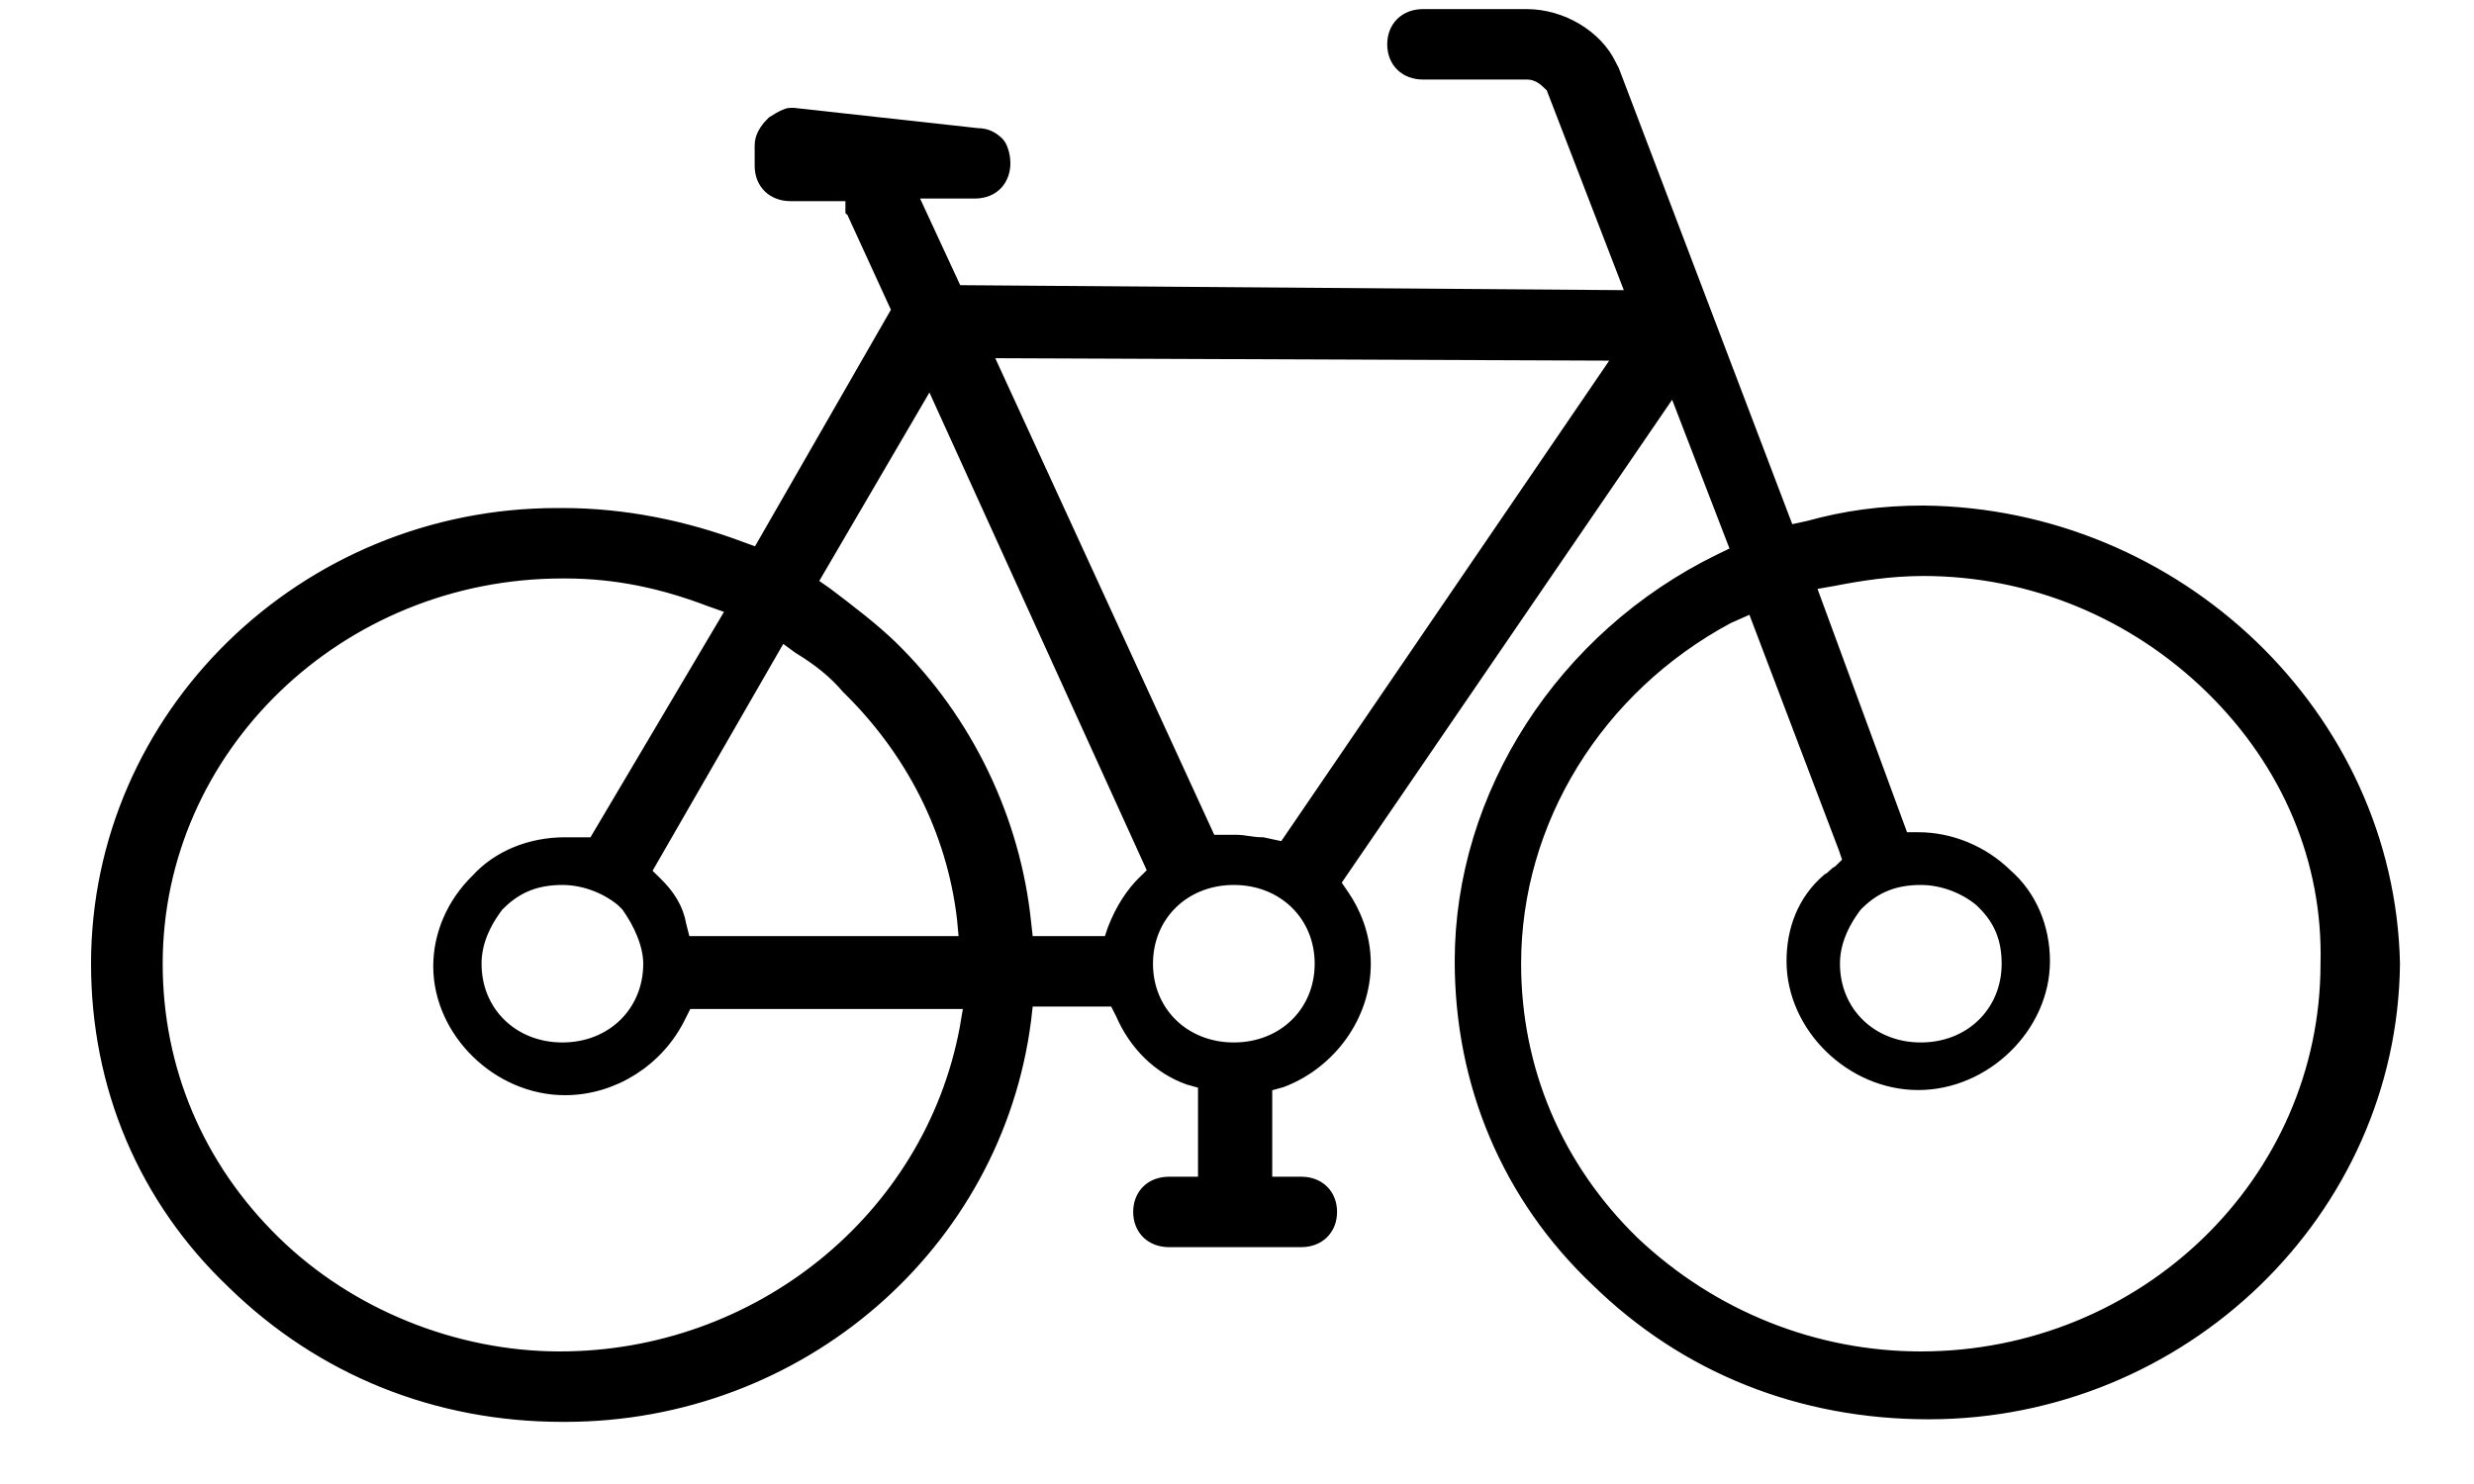 <svg width="25" height="15" viewBox="0 0 25 15" fill="none" xmlns="http://www.w3.org/2000/svg">
<mask id="path-1-outside-1" maskUnits="userSpaceOnUse" x="0.02" y="-0.808" width="25" height="16" fill="black">
<rect fill="white" x="0.02" y="-0.808" width="25" height="16"/>
<path d="M5.683 14.272C4.426 14.272 3.273 13.811 2.382 12.941C1.492 12.096 1.02 10.97 1.02 9.741C1.02 7.258 3.09 5.235 5.631 5.235H5.683C6.312 5.235 6.914 5.363 7.464 5.568L7.674 5.645L9.115 3.136L8.669 2.163C8.669 2.138 8.669 2.138 8.643 2.112V1.933H7.988C7.831 1.933 7.726 1.83 7.726 1.677V1.472C7.726 1.446 7.726 1.37 7.831 1.267C7.91 1.216 7.962 1.19 7.988 1.19H8.015L9.875 1.395C9.953 1.395 10.005 1.421 10.058 1.472C10.084 1.498 10.11 1.574 10.11 1.651C10.11 1.779 10.032 1.907 9.848 1.907H9.141L9.639 2.982L16.555 3.034L15.716 0.858L15.69 0.832C15.638 0.781 15.559 0.704 15.428 0.704H14.38C14.223 0.704 14.118 0.602 14.118 0.448C14.118 0.294 14.223 0.192 14.38 0.192H15.428C15.769 0.192 16.109 0.397 16.24 0.678L16.267 0.73L18.048 5.414L18.284 5.363C18.651 5.261 19.017 5.21 19.436 5.21C21.977 5.235 24.099 7.258 24.152 9.741C24.126 12.224 22.03 14.246 19.489 14.246C18.205 14.246 17.052 13.786 16.162 12.915C15.271 12.07 14.8 10.944 14.8 9.715C14.8 8.051 15.821 6.464 17.393 5.696L17.603 5.594L16.922 3.827L13.437 8.922L13.542 9.075C13.647 9.229 13.752 9.459 13.752 9.741C13.752 10.253 13.411 10.714 12.94 10.893L12.756 10.944V11.994H13.149C13.306 11.994 13.411 12.096 13.411 12.25C13.411 12.403 13.306 12.506 13.149 12.506H11.813C11.656 12.506 11.551 12.403 11.551 12.25C11.551 12.096 11.656 11.994 11.813 11.994H12.206V10.918L12.023 10.867C11.735 10.765 11.499 10.534 11.368 10.227L11.289 10.074H10.346L10.32 10.304C10.032 12.557 8.067 14.272 5.709 14.272H5.683ZM17.445 6.208C16.109 6.925 15.271 8.282 15.271 9.741C15.271 10.816 15.69 11.815 16.476 12.582C17.288 13.351 18.336 13.76 19.41 13.76C21.689 13.76 23.549 11.968 23.549 9.741C23.576 8.691 23.156 7.693 22.37 6.925C21.584 6.157 20.537 5.722 19.436 5.722C19.096 5.722 18.782 5.773 18.52 5.824L18.231 5.875L19.201 8.512H19.384C19.698 8.512 20.013 8.64 20.248 8.87C20.484 9.075 20.615 9.382 20.615 9.715C20.615 10.355 20.039 10.918 19.384 10.918C18.729 10.918 18.153 10.355 18.153 9.715C18.153 9.408 18.258 9.126 18.493 8.922C18.546 8.896 18.572 8.845 18.598 8.845L18.729 8.717L18.677 8.563L17.734 6.08L17.445 6.208ZM5.683 5.747C3.404 5.747 1.544 7.539 1.544 9.741C1.544 10.816 1.963 11.815 2.749 12.582C3.509 13.325 4.583 13.76 5.657 13.76C7.674 13.76 9.429 12.352 9.796 10.406L9.848 10.099H6.914L6.836 10.253C6.626 10.688 6.181 10.97 5.709 10.97C5.054 10.97 4.478 10.406 4.478 9.766C4.478 9.459 4.609 9.152 4.845 8.922C5.054 8.691 5.369 8.563 5.709 8.563H6.024L7.464 6.131L7.176 6.029C6.705 5.85 6.233 5.747 5.709 5.747H5.683ZM19.41 8.845C19.148 8.845 18.939 8.922 18.755 9.101L18.729 9.126C18.572 9.331 18.493 9.536 18.493 9.741C18.493 10.253 18.886 10.637 19.41 10.637C19.934 10.637 20.327 10.253 20.327 9.741C20.327 9.485 20.248 9.28 20.065 9.101L20.039 9.075C19.855 8.922 19.62 8.845 19.41 8.845ZM12.468 8.845C11.944 8.845 11.551 9.229 11.551 9.741C11.551 10.253 11.944 10.637 12.468 10.637C12.992 10.637 13.385 10.253 13.385 9.741C13.385 9.229 12.992 8.845 12.468 8.845ZM5.683 8.845C5.421 8.845 5.212 8.922 5.028 9.101L5.002 9.126C4.845 9.331 4.766 9.536 4.766 9.741C4.766 10.253 5.159 10.637 5.683 10.637C6.207 10.637 6.6 10.253 6.6 9.741C6.6 9.536 6.495 9.306 6.364 9.126L6.338 9.101L6.312 9.075C6.128 8.922 5.893 8.845 5.683 8.845ZM8.146 5.901L8.329 6.029C8.565 6.208 8.8 6.387 8.984 6.566C9.744 7.309 10.215 8.307 10.32 9.331L10.346 9.562H11.237L11.289 9.408C11.368 9.203 11.473 9.05 11.577 8.947L11.708 8.819L9.403 3.75L8.146 5.901ZM6.469 8.819L6.6 8.947C6.731 9.075 6.81 9.203 6.836 9.357L6.888 9.562H9.796L9.77 9.28C9.665 8.384 9.246 7.565 8.591 6.925C8.46 6.771 8.303 6.643 8.093 6.515L7.884 6.362L6.469 8.819ZM12.206 8.538H12.494C12.573 8.538 12.651 8.563 12.756 8.563L12.992 8.614L16.45 3.546L9.901 3.52L12.206 8.538Z"/>
</mask>
<path d="M5.683 14.272C4.426 14.272 3.273 13.811 2.382 12.941C1.492 12.096 1.02 10.97 1.02 9.741C1.02 7.258 3.09 5.235 5.631 5.235H5.683C6.312 5.235 6.914 5.363 7.464 5.568L7.674 5.645L9.115 3.136L8.669 2.163C8.669 2.138 8.669 2.138 8.643 2.112V1.933H7.988C7.831 1.933 7.726 1.83 7.726 1.677V1.472C7.726 1.446 7.726 1.37 7.831 1.267C7.91 1.216 7.962 1.19 7.988 1.19H8.015L9.875 1.395C9.953 1.395 10.005 1.421 10.058 1.472C10.084 1.498 10.11 1.574 10.11 1.651C10.11 1.779 10.032 1.907 9.848 1.907H9.141L9.639 2.982L16.555 3.034L15.716 0.858L15.69 0.832C15.638 0.781 15.559 0.704 15.428 0.704H14.38C14.223 0.704 14.118 0.602 14.118 0.448C14.118 0.294 14.223 0.192 14.38 0.192H15.428C15.769 0.192 16.109 0.397 16.24 0.678L16.267 0.73L18.048 5.414L18.284 5.363C18.651 5.261 19.017 5.21 19.436 5.21C21.977 5.235 24.099 7.258 24.152 9.741C24.126 12.224 22.03 14.246 19.489 14.246C18.205 14.246 17.052 13.786 16.162 12.915C15.271 12.07 14.8 10.944 14.8 9.715C14.8 8.051 15.821 6.464 17.393 5.696L17.603 5.594L16.922 3.827L13.437 8.922L13.542 9.075C13.647 9.229 13.752 9.459 13.752 9.741C13.752 10.253 13.411 10.714 12.94 10.893L12.756 10.944V11.994H13.149C13.306 11.994 13.411 12.096 13.411 12.25C13.411 12.403 13.306 12.506 13.149 12.506H11.813C11.656 12.506 11.551 12.403 11.551 12.25C11.551 12.096 11.656 11.994 11.813 11.994H12.206V10.918L12.023 10.867C11.735 10.765 11.499 10.534 11.368 10.227L11.289 10.074H10.346L10.32 10.304C10.032 12.557 8.067 14.272 5.709 14.272H5.683ZM17.445 6.208C16.109 6.925 15.271 8.282 15.271 9.741C15.271 10.816 15.69 11.815 16.476 12.582C17.288 13.351 18.336 13.76 19.41 13.76C21.689 13.76 23.549 11.968 23.549 9.741C23.576 8.691 23.156 7.693 22.37 6.925C21.584 6.157 20.537 5.722 19.436 5.722C19.096 5.722 18.782 5.773 18.52 5.824L18.231 5.875L19.201 8.512H19.384C19.698 8.512 20.013 8.64 20.248 8.87C20.484 9.075 20.615 9.382 20.615 9.715C20.615 10.355 20.039 10.918 19.384 10.918C18.729 10.918 18.153 10.355 18.153 9.715C18.153 9.408 18.258 9.126 18.493 8.922C18.546 8.896 18.572 8.845 18.598 8.845L18.729 8.717L18.677 8.563L17.734 6.08L17.445 6.208ZM5.683 5.747C3.404 5.747 1.544 7.539 1.544 9.741C1.544 10.816 1.963 11.815 2.749 12.582C3.509 13.325 4.583 13.76 5.657 13.76C7.674 13.76 9.429 12.352 9.796 10.406L9.848 10.099H6.914L6.836 10.253C6.626 10.688 6.181 10.97 5.709 10.97C5.054 10.97 4.478 10.406 4.478 9.766C4.478 9.459 4.609 9.152 4.845 8.922C5.054 8.691 5.369 8.563 5.709 8.563H6.024L7.464 6.131L7.176 6.029C6.705 5.85 6.233 5.747 5.709 5.747H5.683ZM19.41 8.845C19.148 8.845 18.939 8.922 18.755 9.101L18.729 9.126C18.572 9.331 18.493 9.536 18.493 9.741C18.493 10.253 18.886 10.637 19.41 10.637C19.934 10.637 20.327 10.253 20.327 9.741C20.327 9.485 20.248 9.28 20.065 9.101L20.039 9.075C19.855 8.922 19.62 8.845 19.41 8.845ZM12.468 8.845C11.944 8.845 11.551 9.229 11.551 9.741C11.551 10.253 11.944 10.637 12.468 10.637C12.992 10.637 13.385 10.253 13.385 9.741C13.385 9.229 12.992 8.845 12.468 8.845ZM5.683 8.845C5.421 8.845 5.212 8.922 5.028 9.101L5.002 9.126C4.845 9.331 4.766 9.536 4.766 9.741C4.766 10.253 5.159 10.637 5.683 10.637C6.207 10.637 6.6 10.253 6.6 9.741C6.6 9.536 6.495 9.306 6.364 9.126L6.338 9.101L6.312 9.075C6.128 8.922 5.893 8.845 5.683 8.845ZM8.146 5.901L8.329 6.029C8.565 6.208 8.8 6.387 8.984 6.566C9.744 7.309 10.215 8.307 10.32 9.331L10.346 9.562H11.237L11.289 9.408C11.368 9.203 11.473 9.05 11.577 8.947L11.708 8.819L9.403 3.75L8.146 5.901ZM6.469 8.819L6.6 8.947C6.731 9.075 6.81 9.203 6.836 9.357L6.888 9.562H9.796L9.77 9.28C9.665 8.384 9.246 7.565 8.591 6.925C8.46 6.771 8.303 6.643 8.093 6.515L7.884 6.362L6.469 8.819ZM12.206 8.538H12.494C12.573 8.538 12.651 8.563 12.756 8.563L12.992 8.614L16.45 3.546L9.901 3.52L12.206 8.538Z" fill="black"/>
<path d="M5.683 14.272C4.426 14.272 3.273 13.811 2.382 12.941C1.492 12.096 1.02 10.97 1.02 9.741C1.02 7.258 3.09 5.235 5.631 5.235H5.683C6.312 5.235 6.914 5.363 7.464 5.568L7.674 5.645L9.115 3.136L8.669 2.163C8.669 2.138 8.669 2.138 8.643 2.112V1.933H7.988C7.831 1.933 7.726 1.83 7.726 1.677V1.472C7.726 1.446 7.726 1.37 7.831 1.267C7.91 1.216 7.962 1.19 7.988 1.19H8.015L9.875 1.395C9.953 1.395 10.005 1.421 10.058 1.472C10.084 1.498 10.11 1.574 10.11 1.651C10.11 1.779 10.032 1.907 9.848 1.907H9.141L9.639 2.982L16.555 3.034L15.716 0.858L15.69 0.832C15.638 0.781 15.559 0.704 15.428 0.704H14.38C14.223 0.704 14.118 0.602 14.118 0.448C14.118 0.294 14.223 0.192 14.38 0.192H15.428C15.769 0.192 16.109 0.397 16.24 0.678L16.267 0.73L18.048 5.414L18.284 5.363C18.651 5.261 19.017 5.21 19.436 5.21C21.977 5.235 24.099 7.258 24.152 9.741C24.126 12.224 22.03 14.246 19.489 14.246C18.205 14.246 17.052 13.786 16.162 12.915C15.271 12.07 14.8 10.944 14.8 9.715C14.8 8.051 15.821 6.464 17.393 5.696L17.603 5.594L16.922 3.827L13.437 8.922L13.542 9.075C13.647 9.229 13.752 9.459 13.752 9.741C13.752 10.253 13.411 10.714 12.94 10.893L12.756 10.944V11.994H13.149C13.306 11.994 13.411 12.096 13.411 12.25C13.411 12.403 13.306 12.506 13.149 12.506H11.813C11.656 12.506 11.551 12.403 11.551 12.25C11.551 12.096 11.656 11.994 11.813 11.994H12.206V10.918L12.023 10.867C11.735 10.765 11.499 10.534 11.368 10.227L11.289 10.074H10.346L10.32 10.304C10.032 12.557 8.067 14.272 5.709 14.272H5.683ZM17.445 6.208C16.109 6.925 15.271 8.282 15.271 9.741C15.271 10.816 15.69 11.815 16.476 12.582C17.288 13.351 18.336 13.76 19.41 13.76C21.689 13.76 23.549 11.968 23.549 9.741C23.576 8.691 23.156 7.693 22.37 6.925C21.584 6.157 20.537 5.722 19.436 5.722C19.096 5.722 18.782 5.773 18.52 5.824L18.231 5.875L19.201 8.512H19.384C19.698 8.512 20.013 8.64 20.248 8.87C20.484 9.075 20.615 9.382 20.615 9.715C20.615 10.355 20.039 10.918 19.384 10.918C18.729 10.918 18.153 10.355 18.153 9.715C18.153 9.408 18.258 9.126 18.493 8.922C18.546 8.896 18.572 8.845 18.598 8.845L18.729 8.717L18.677 8.563L17.734 6.08L17.445 6.208ZM5.683 5.747C3.404 5.747 1.544 7.539 1.544 9.741C1.544 10.816 1.963 11.815 2.749 12.582C3.509 13.325 4.583 13.76 5.657 13.76C7.674 13.76 9.429 12.352 9.796 10.406L9.848 10.099H6.914L6.836 10.253C6.626 10.688 6.181 10.97 5.709 10.97C5.054 10.97 4.478 10.406 4.478 9.766C4.478 9.459 4.609 9.152 4.845 8.922C5.054 8.691 5.369 8.563 5.709 8.563H6.024L7.464 6.131L7.176 6.029C6.705 5.85 6.233 5.747 5.709 5.747H5.683ZM19.41 8.845C19.148 8.845 18.939 8.922 18.755 9.101L18.729 9.126C18.572 9.331 18.493 9.536 18.493 9.741C18.493 10.253 18.886 10.637 19.41 10.637C19.934 10.637 20.327 10.253 20.327 9.741C20.327 9.485 20.248 9.28 20.065 9.101L20.039 9.075C19.855 8.922 19.62 8.845 19.41 8.845ZM12.468 8.845C11.944 8.845 11.551 9.229 11.551 9.741C11.551 10.253 11.944 10.637 12.468 10.637C12.992 10.637 13.385 10.253 13.385 9.741C13.385 9.229 12.992 8.845 12.468 8.845ZM5.683 8.845C5.421 8.845 5.212 8.922 5.028 9.101L5.002 9.126C4.845 9.331 4.766 9.536 4.766 9.741C4.766 10.253 5.159 10.637 5.683 10.637C6.207 10.637 6.6 10.253 6.6 9.741C6.6 9.536 6.495 9.306 6.364 9.126L6.338 9.101L6.312 9.075C6.128 8.922 5.893 8.845 5.683 8.845ZM8.146 5.901L8.329 6.029C8.565 6.208 8.8 6.387 8.984 6.566C9.744 7.309 10.215 8.307 10.32 9.331L10.346 9.562H11.237L11.289 9.408C11.368 9.203 11.473 9.05 11.577 8.947L11.708 8.819L9.403 3.75L8.146 5.901ZM6.469 8.819L6.6 8.947C6.731 9.075 6.81 9.203 6.836 9.357L6.888 9.562H9.796L9.77 9.28C9.665 8.384 9.246 7.565 8.591 6.925C8.46 6.771 8.303 6.643 8.093 6.515L7.884 6.362L6.469 8.819ZM12.206 8.538H12.494C12.573 8.538 12.651 8.563 12.756 8.563L12.992 8.614L16.45 3.546L9.901 3.52L12.206 8.538Z" stroke="black" stroke-width="0.2" mask="url(#path-1-outside-1)"/>
</svg>
